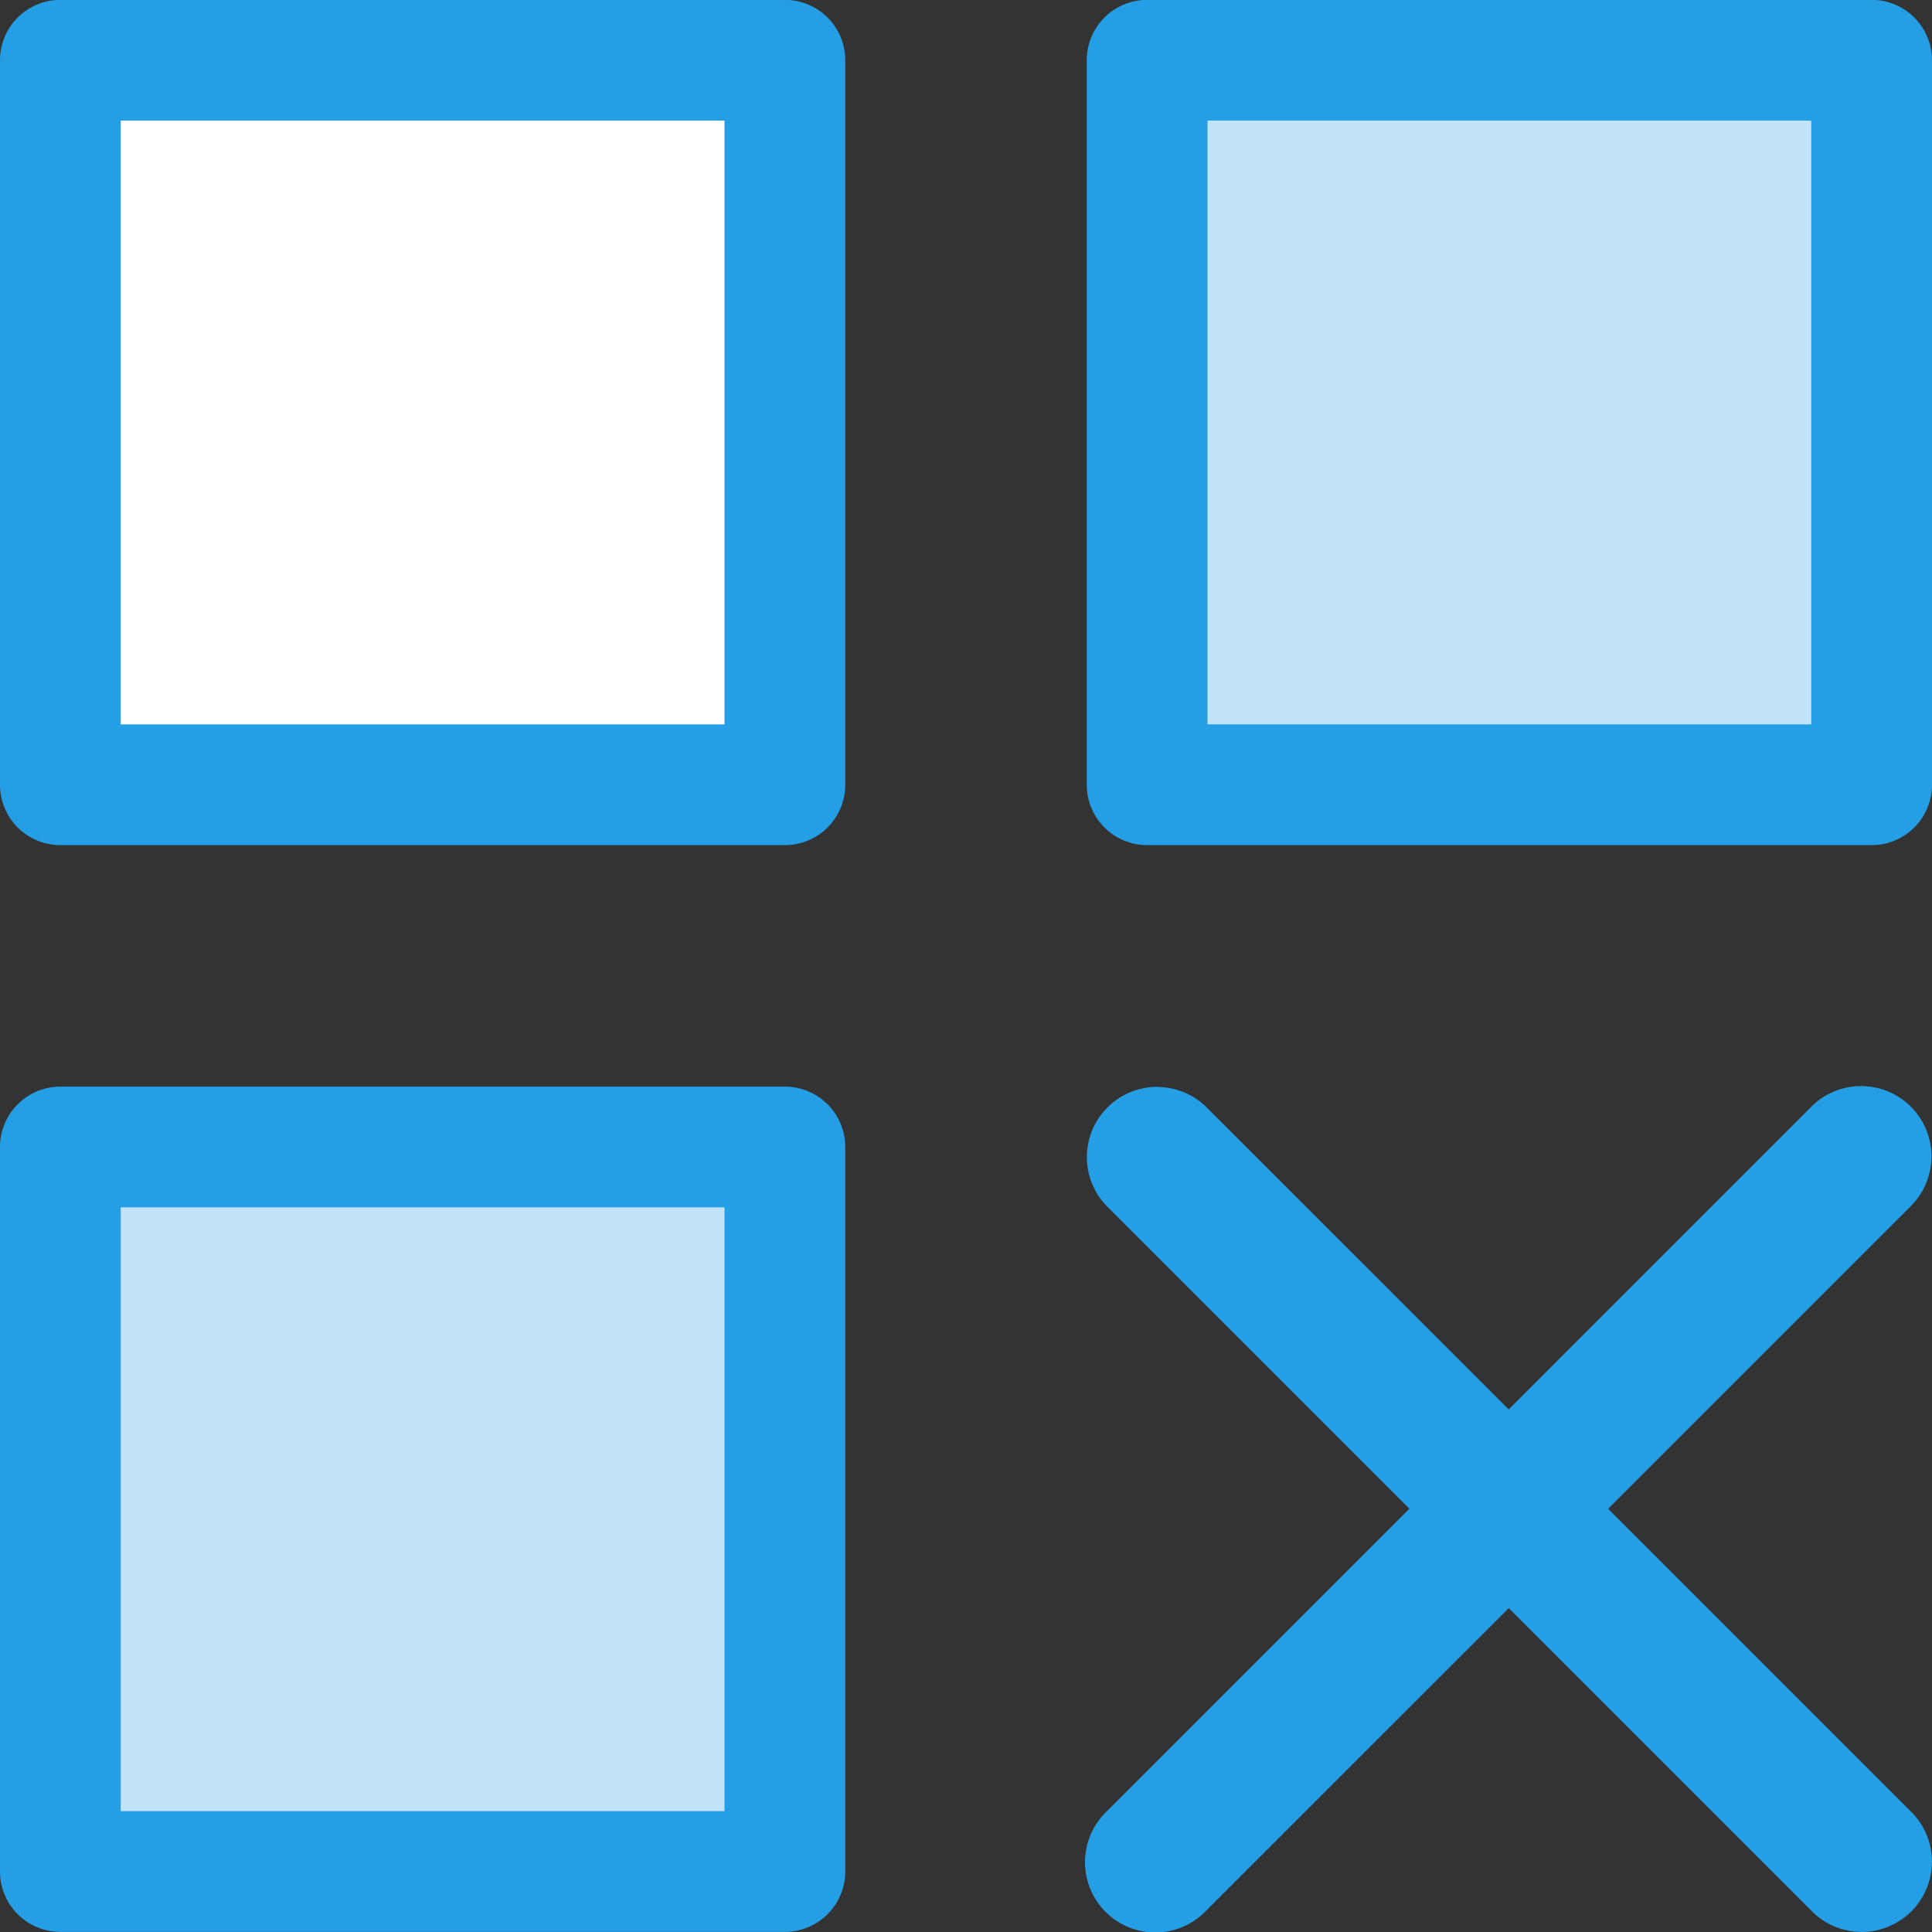 <svg xmlns="http://www.w3.org/2000/svg" width="16" height="16"><rect width="100%" height="100%" fill="#333333" stroke="none"/><path fill="#c2e4f8" d="M9.5.5h6v6h-6zm-9 9h6v6h-6z"/><path fill="#fff" d="M.5.5h6v6h-6z"/><path style="line-height:normal;text-indent:0;text-align:start;text-decoration-line:none;text-decoration-style:solid;text-decoration-color:#000;text-transform:none;block-progression:tb;isolation:auto;mix-blend-mode:normal" fill="#249fe6" d="M.5 1036.361a.5.5 0 0 0-.5.5v6a.5.5 0 0 0 .5.5h6a.5.5 0 0 0 .5-.5v-6a.5.5 0 0 0-.5-.5h-6zm.5 1h5v5H1v-5zm8.5-1a.5.5 0 0 0-.5.5v6a.5.5 0 0 0 .5.5h6a.5.5 0 0 0 .5-.5v-6a.5.5 0 0 0-.5-.5h-6zm.5 1h5v5h-5v-5zm-9.5 8a.5.5 0 0 0-.5.5v6a.5.5 0 0 0 .5.5h6a.5.5 0 0 0 .5-.5v-6a.5.5 0 0 0-.5-.5h-6zm.5 1h5v5H1v-5z" color="#000" font-family="sans-serif" font-weight="400" overflow="visible" transform="translate(0 -1036.362)"/><path style="line-height:normal;text-indent:0;text-align:start;text-decoration-line:none;text-decoration-style:solid;text-decoration-color:#000;text-transform:none;block-progression:tb;isolation:auto;mix-blend-mode:normal" fill="#249fe6" fill-rule="evenodd" d="M9.582 1045.363a.582.582 0 0 0-.404 1l5.822 5.822a.582.582 0 1 0 .824-.822L10 1045.54a.582.582 0 0 0-.418-.176z" color="#000" font-family="sans-serif" font-weight="400" overflow="visible" transform="translate(0 -1036.362)"/><path style="line-height:normal;text-indent:0;text-align:start;text-decoration-line:none;text-decoration-style:solid;text-decoration-color:#000;text-transform:none;block-progression:tb;isolation:auto;mix-blend-mode:normal" fill="#249fe6" fill-rule="evenodd" d="M15.395 1045.357a.582.582 0 0 0-.4.176l-5.823 5.824a.582.582 0 1 0 .822.823l5.824-5.823a.582.582 0 0 0-.423-1z" color="#000" font-family="sans-serif" font-weight="400" overflow="visible" transform="translate(0 -1036.362)"/></svg>